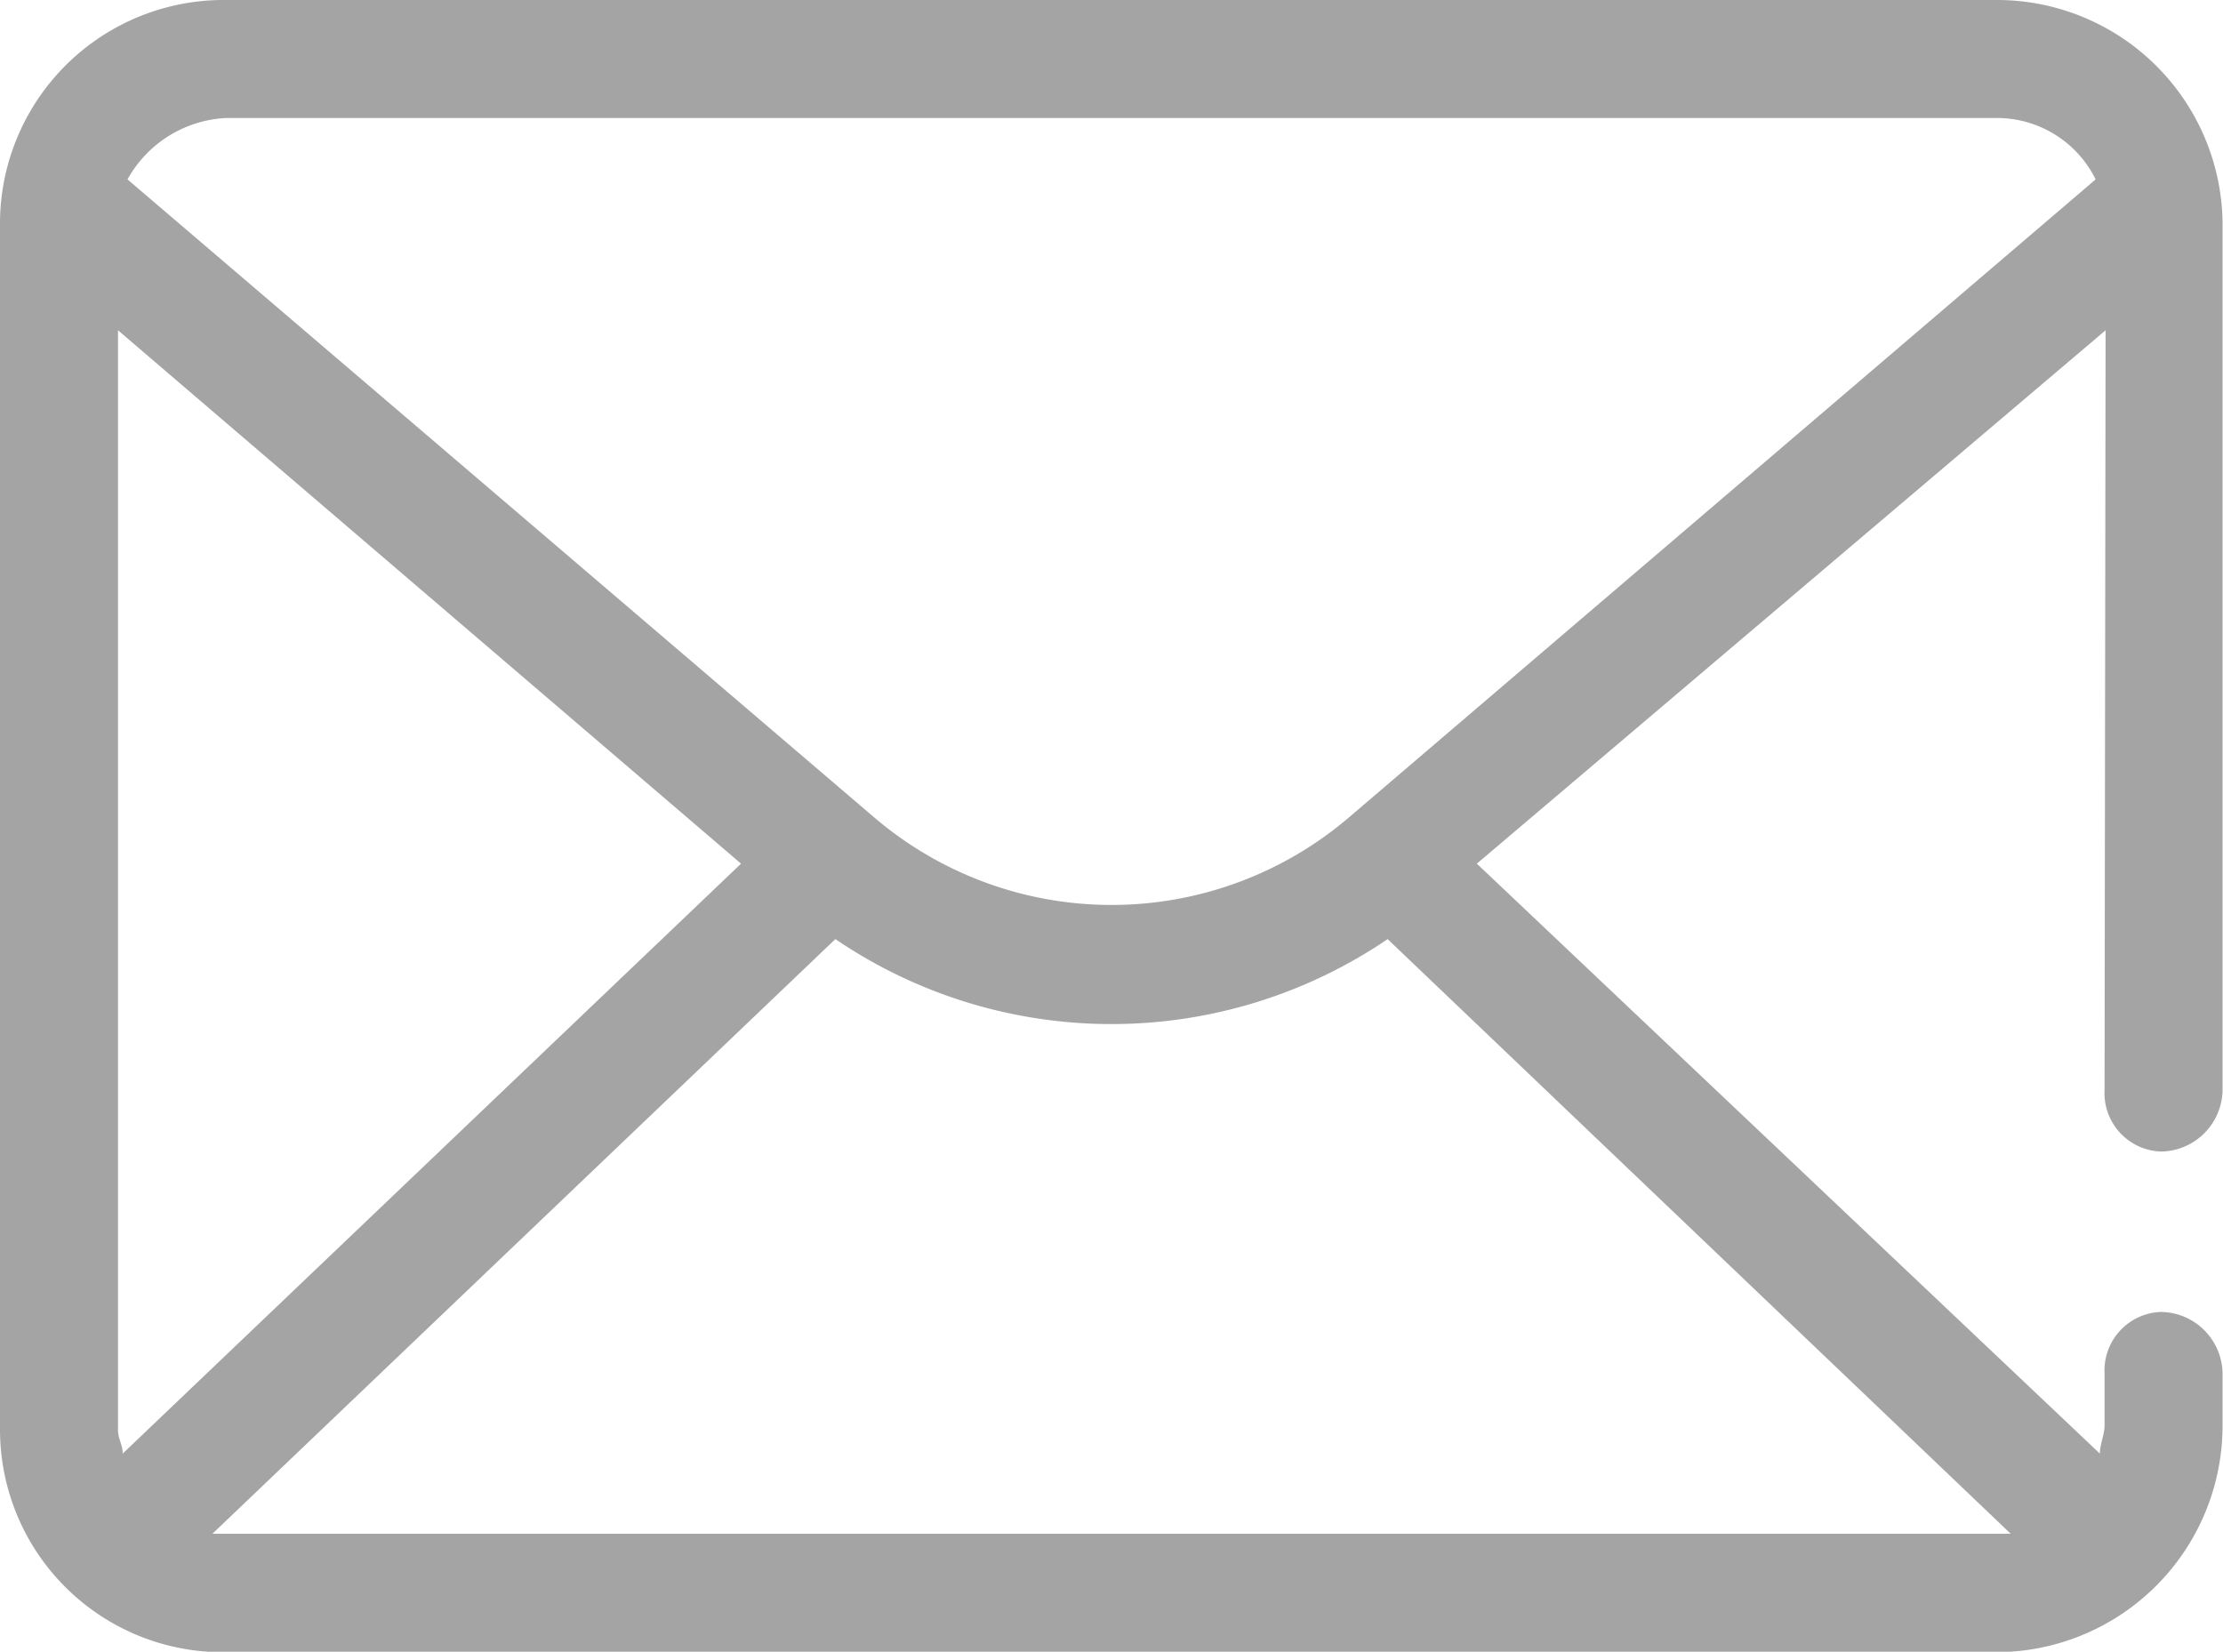 <svg xmlns="http://www.w3.org/2000/svg" width="15.203" height="11.297" viewBox="0 0 15.203 11.297">
  <g id="Group_71" data-name="Group 71" transform="translate(0 21)">
    <path id="Path_83" data-name="Path 83" d="M13.751,10.49,9.49,6.423a3.359,3.359,0,0,1-3.777,0L1.453,10.49h12.3ZM.839,9.942,5.068,5.907.807,2.259V9.78C.807,9.845.839,9.877.839,9.942ZM.872,1.227l5.1,4.358a2.5,2.5,0,0,0,3.26,0l5.1-4.358a.753.753,0,0,0-.678-.42H1.549A.816.816,0,0,0,.872,1.227ZM14.4,2.259,10.1,5.907l4.261,4.035c0-.065.032-.129.032-.194V9.393a.4.4,0,0,1,.387-.42.427.427,0,0,1,.42.42v.355A1.55,1.55,0,0,1,13.654,11.3H1.549A1.523,1.523,0,0,1,0,9.78V1.549A1.53,1.53,0,0,1,1.549,0h12.1A1.543,1.543,0,0,1,15.2,1.517V7.456a.427.427,0,0,1-.42.42.4.4,0,0,1-.387-.42Z" transform="translate(0 -21)" fill="#7e7e7e" opacity="0.7"/>
  </g>
</svg>
